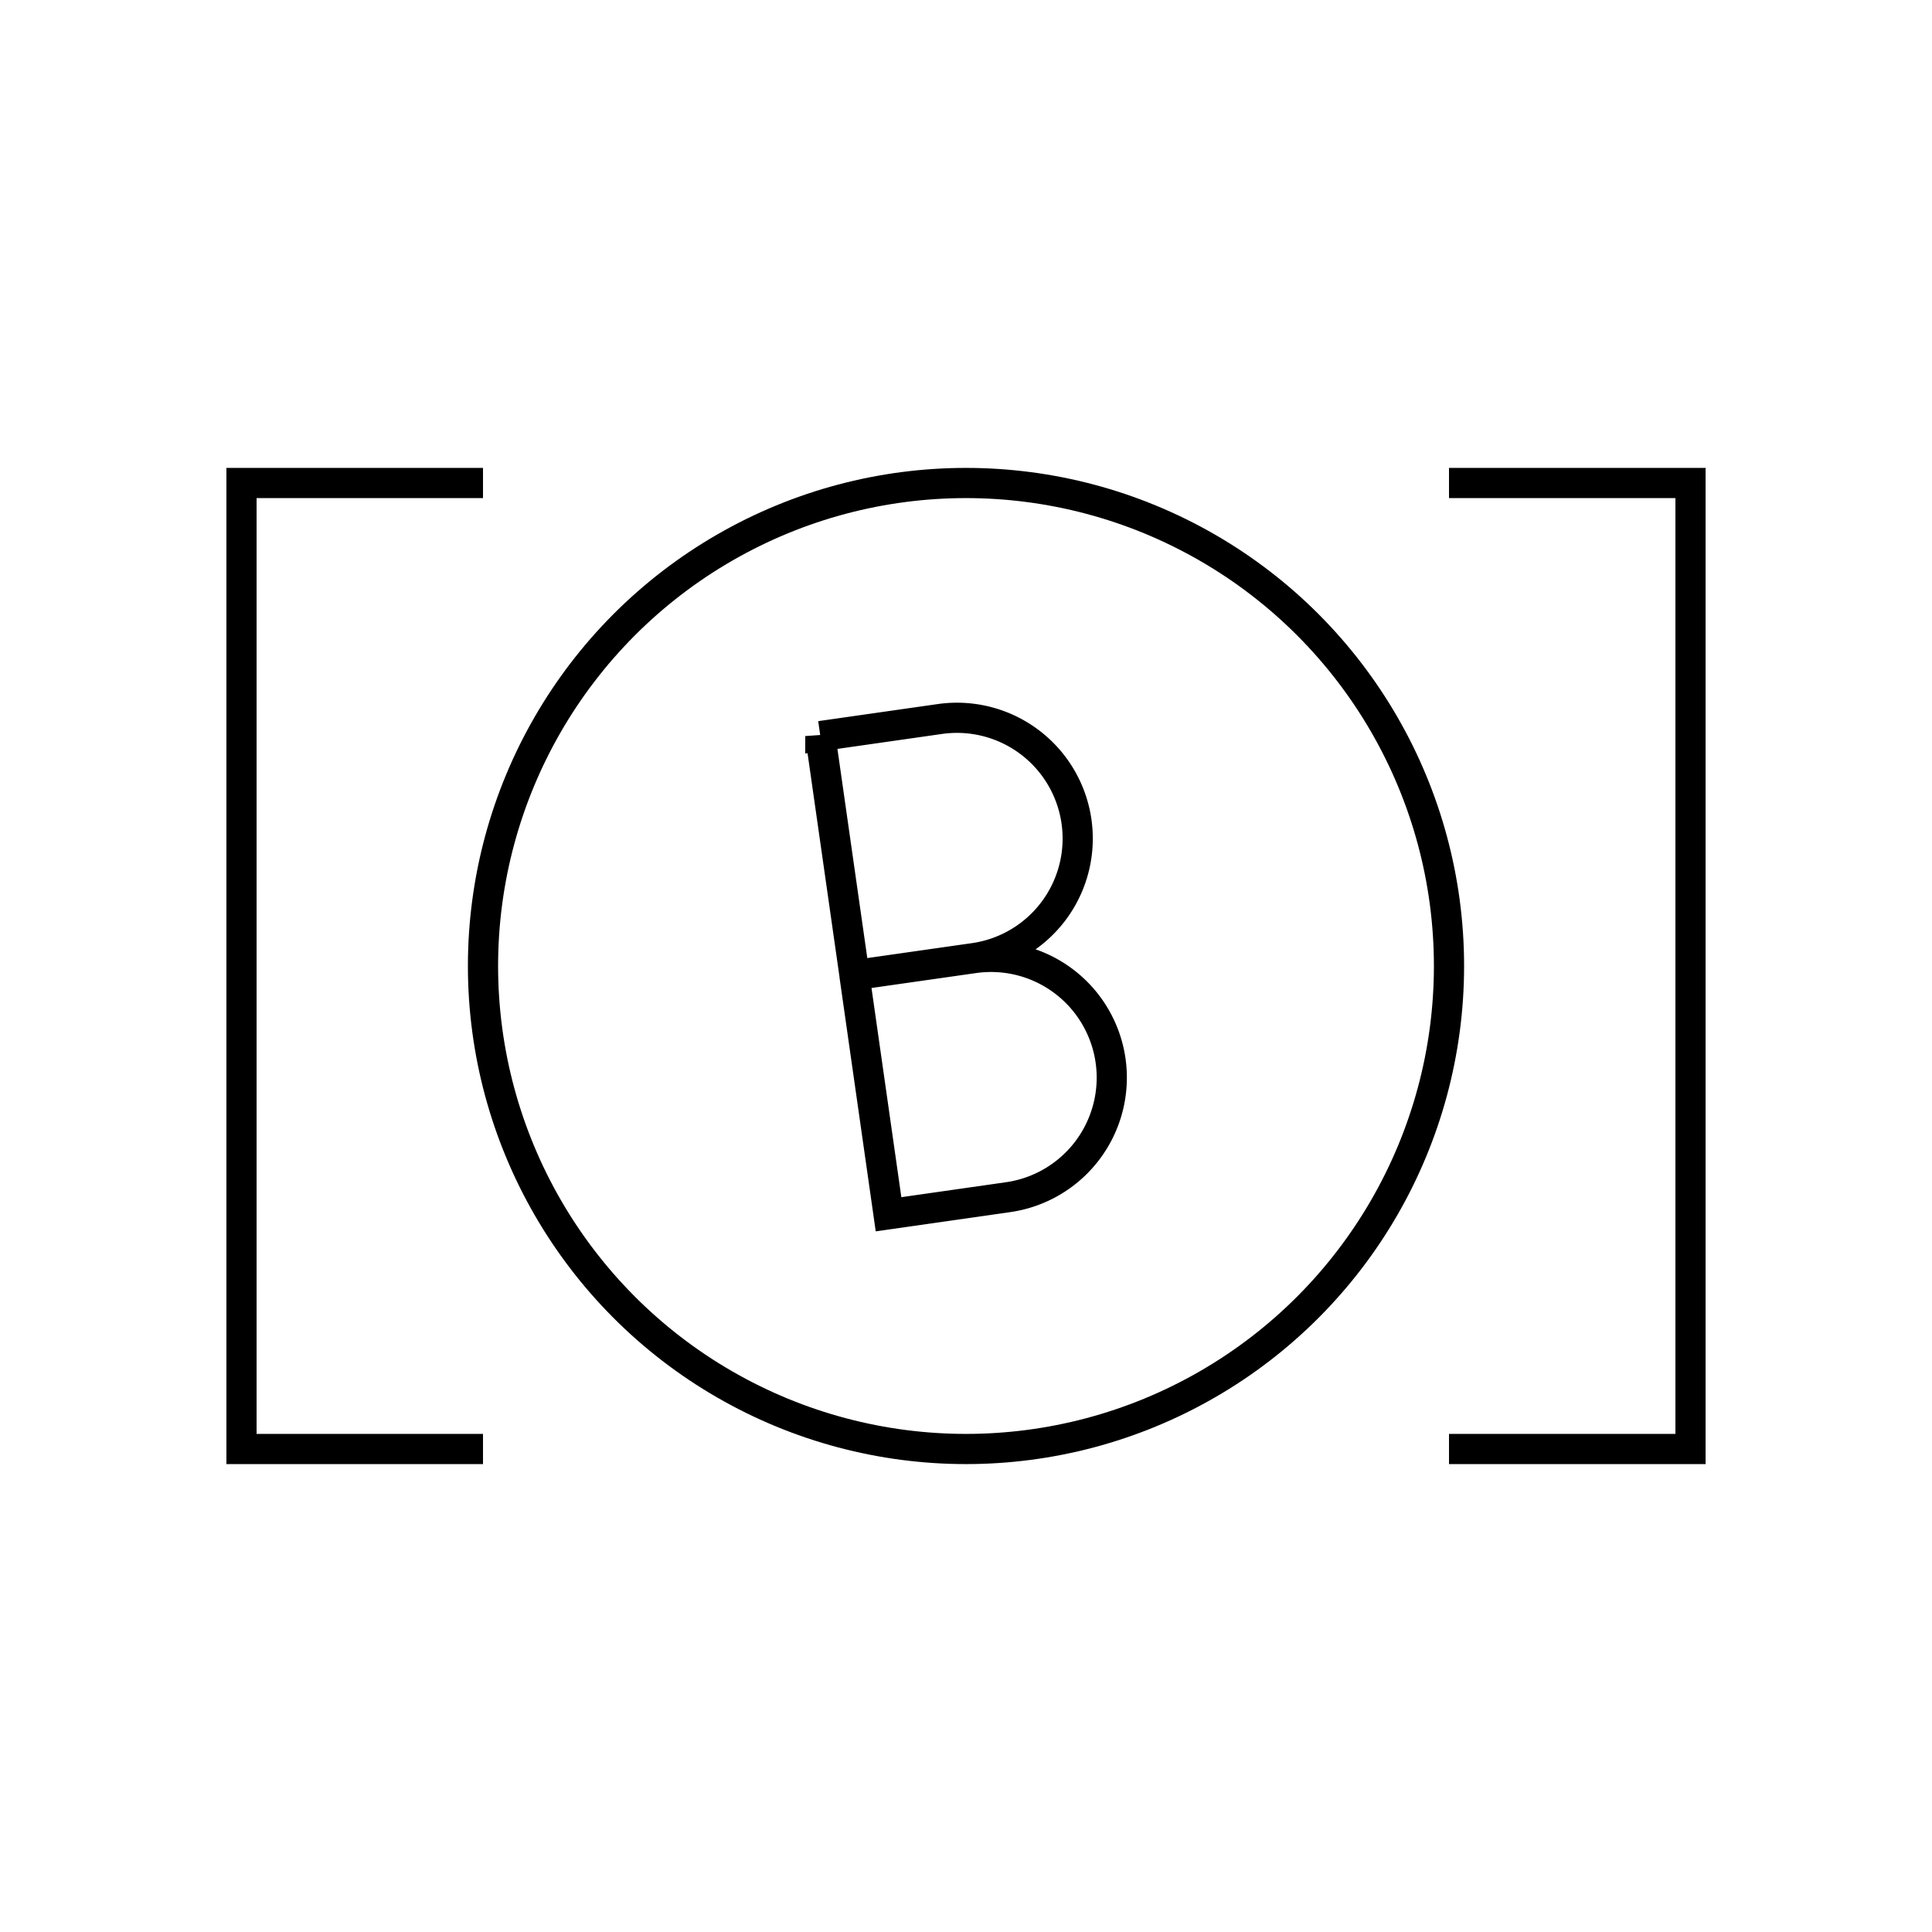 <svg xmlns="http://www.w3.org/2000/svg" width="64" height="64" viewBox="0 0 64 64" fill="none" stroke-width="1px" stroke="#000"><path d="M16 48H8V16h8M48 16h8v32h-8M27.175 24.384l3.96-.566a4 4 0 0 1 4.525 3.394h0a4 4 0 0 1-3.394 4.526l-3.96.565h0l-1.131-7.92h0zM28.303 32.304l3.96-.565a4 4 0 0 1 4.526 3.394h0a4 4 0 0 1-3.395 4.525l-3.96.566h0l-1.13-7.92h0z"/><circle cx="32" cy="32" r="16"/></svg>